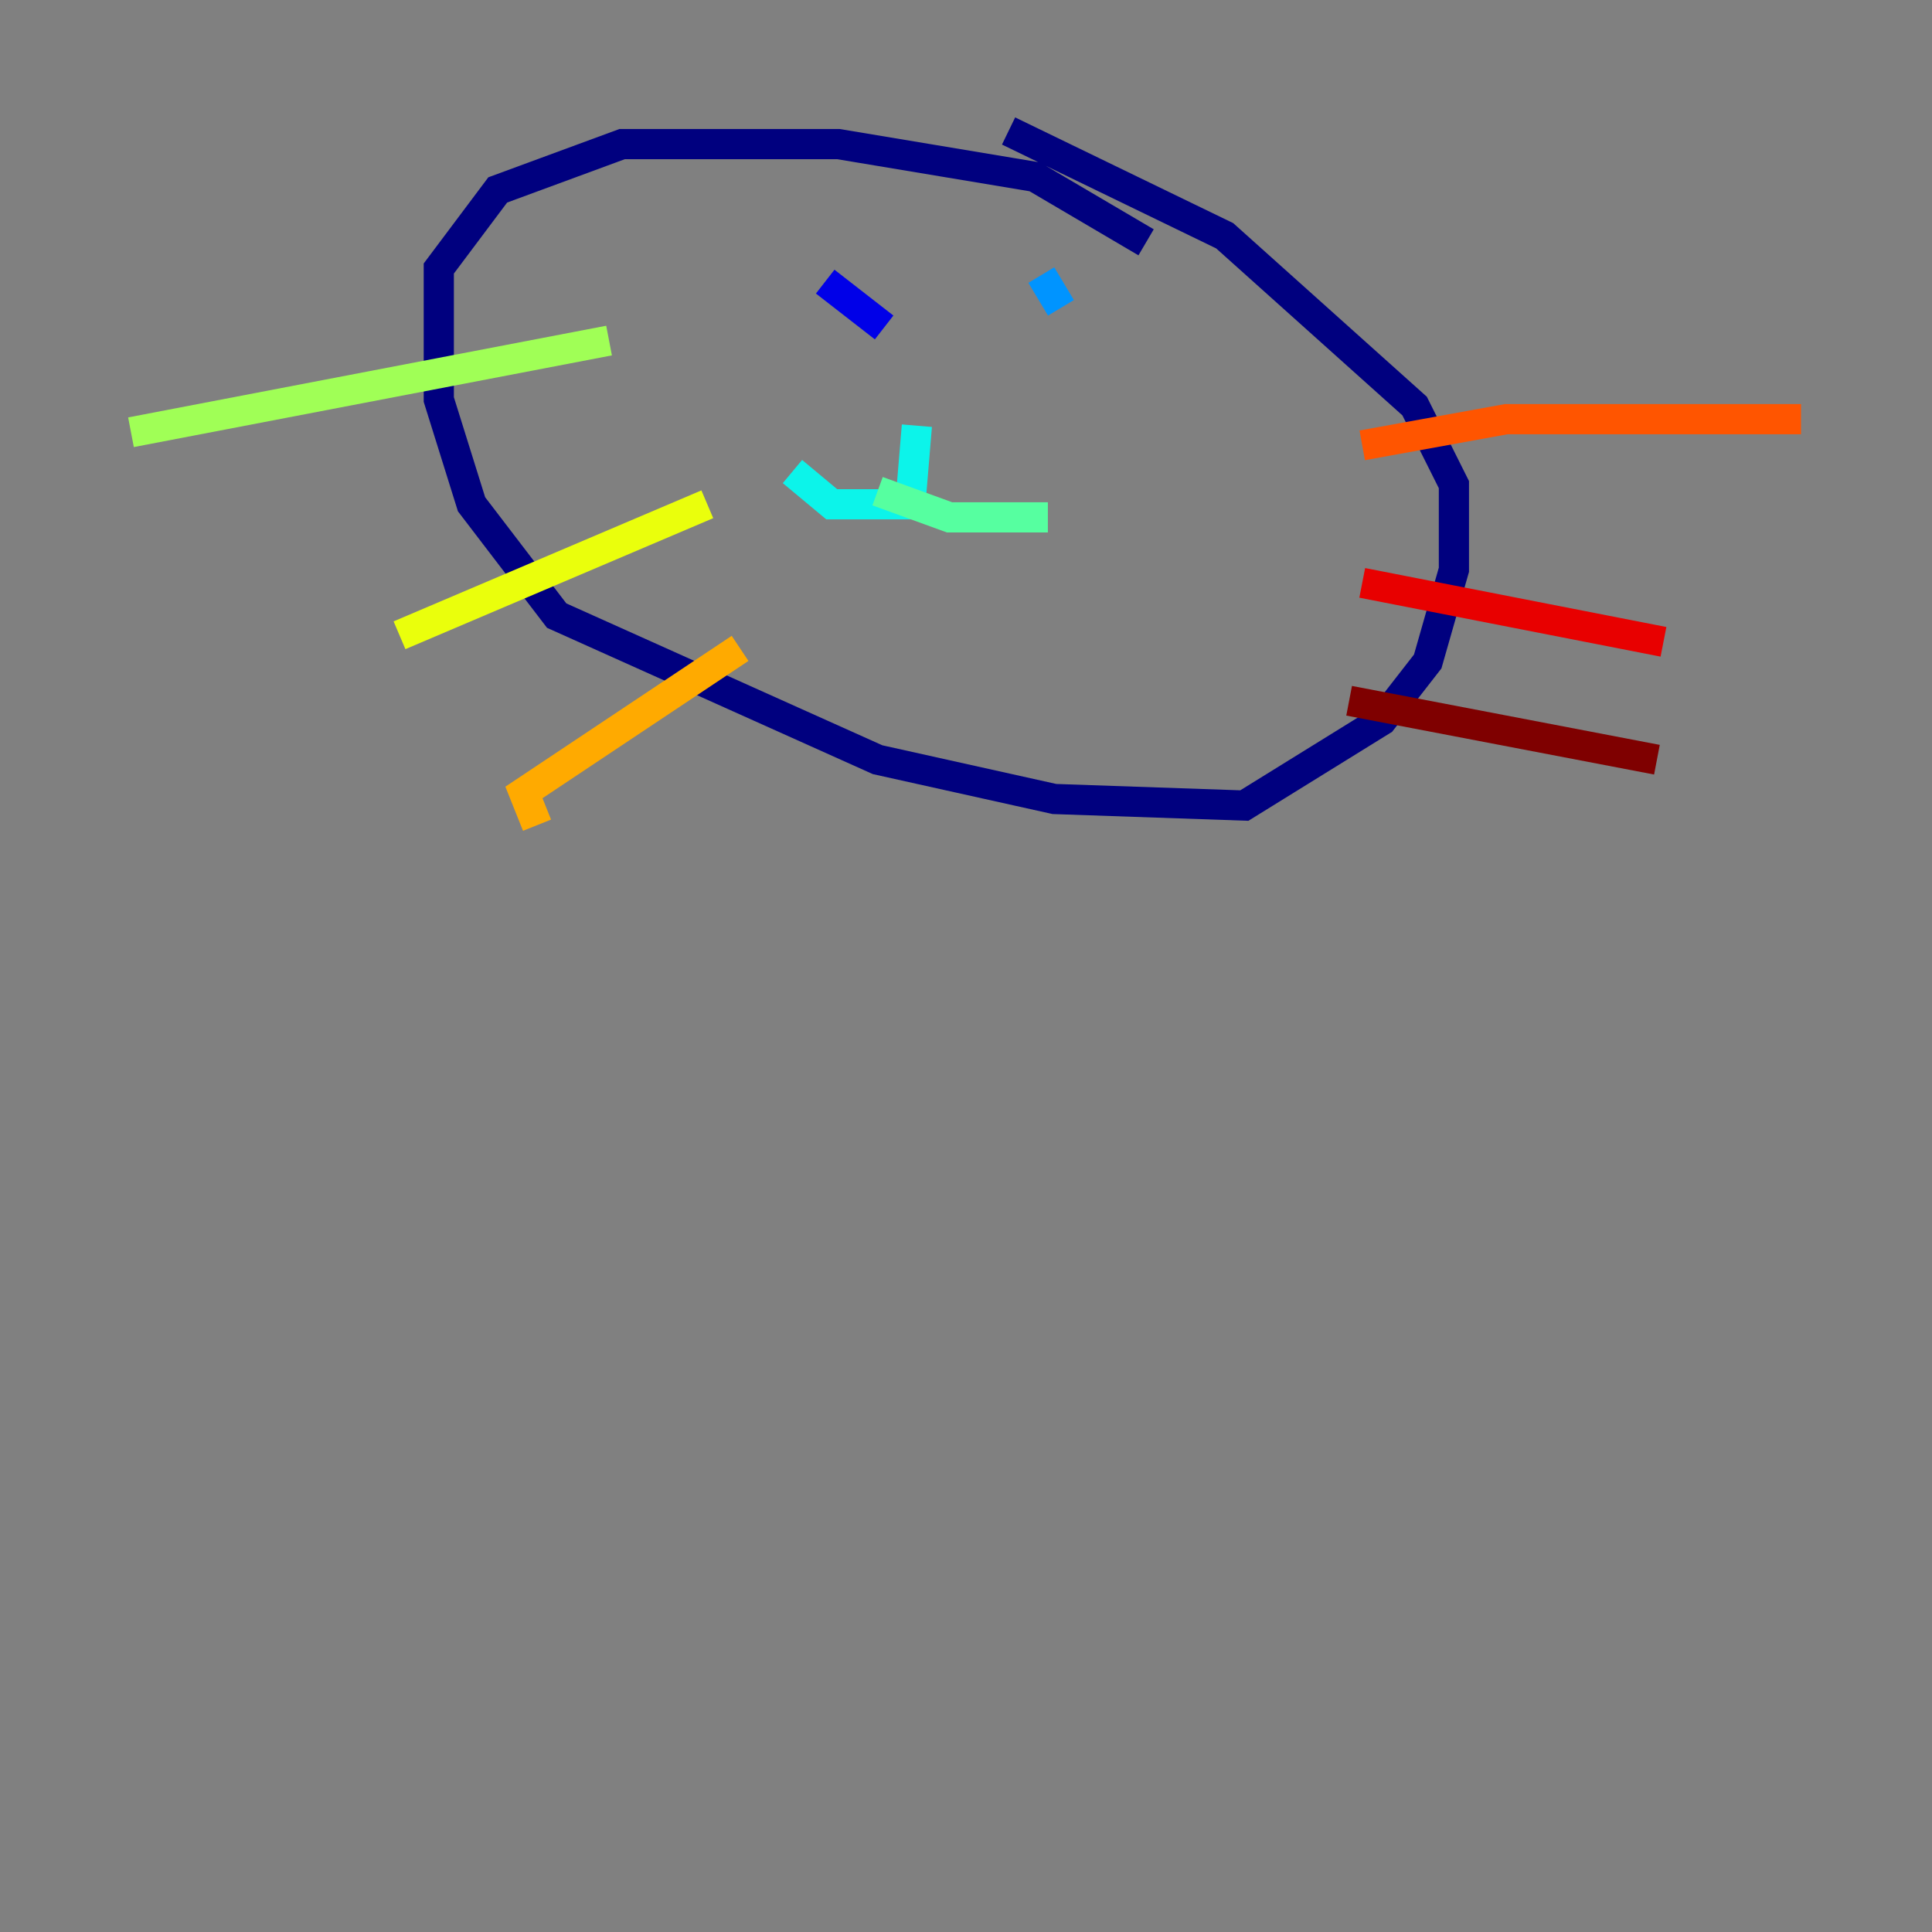 <?xml version="1.0" encoding="utf-8" ?>
<svg baseProfile="tiny" height="128" version="1.2" viewBox="0,0,128,128" width="128" xmlns="http://www.w3.org/2000/svg" xmlns:ev="http://www.w3.org/2001/xml-events" xmlns:xlink="http://www.w3.org/1999/xlink"><rect x="0" y="0" width="128" height="128" fill="#808080" stroke="none"/><defs /><polyline fill="none" points="75.932,16.054 68.556,11.715 55.539,9.546 41.22,9.546 32.976,12.583 29.071,17.79 29.071,26.468 31.241,33.41 36.881,40.786 58.142,50.332 69.858,52.936 82.441,53.37 91.552,47.729 94.59,43.824 96.325,37.749 96.325,32.108 93.722,26.902 81.139,15.62 66.82,8.678" stroke="#00007f" stroke-width="2" /><polyline fill="none" points="54.671,18.658 58.576,21.695" stroke="#0000e8" stroke-width="2" /><polyline fill="none" points="74.63,22.563 74.63,22.563" stroke="#0038ff" stroke-width="2" /><polyline fill="none" points="68.99,18.224 70.291,20.393" stroke="#0094ff" stroke-width="2" /><polyline fill="none" points="60.746,28.203 60.312,33.41 55.105,33.41 52.502,31.241" stroke="#0cf4ea" stroke-width="2" /><polyline fill="none" points="58.142,32.542 62.915,34.278 69.424,34.278" stroke="#56ffa0" stroke-width="2" /><polyline fill="none" points="40.352,22.563 8.678,28.637" stroke="#a0ff56" stroke-width="2" /><polyline fill="none" points="46.861,33.41 26.468,42.088" stroke="#eaff0c" stroke-width="2" /><polyline fill="none" points="49.031,42.956 34.712,52.502 35.58,54.671" stroke="#ffaa00" stroke-width="2" /><polyline fill="none" points="90.251,29.505 99.797,27.77 119.322,27.77" stroke="#ff5500" stroke-width="2" /><polyline fill="none" points="90.251,38.617 110.21,42.522" stroke="#e80000" stroke-width="2" /><polyline fill="none" points="89.383,46.427 109.776,50.332" stroke="#7f0000" stroke-width="2" /></svg>